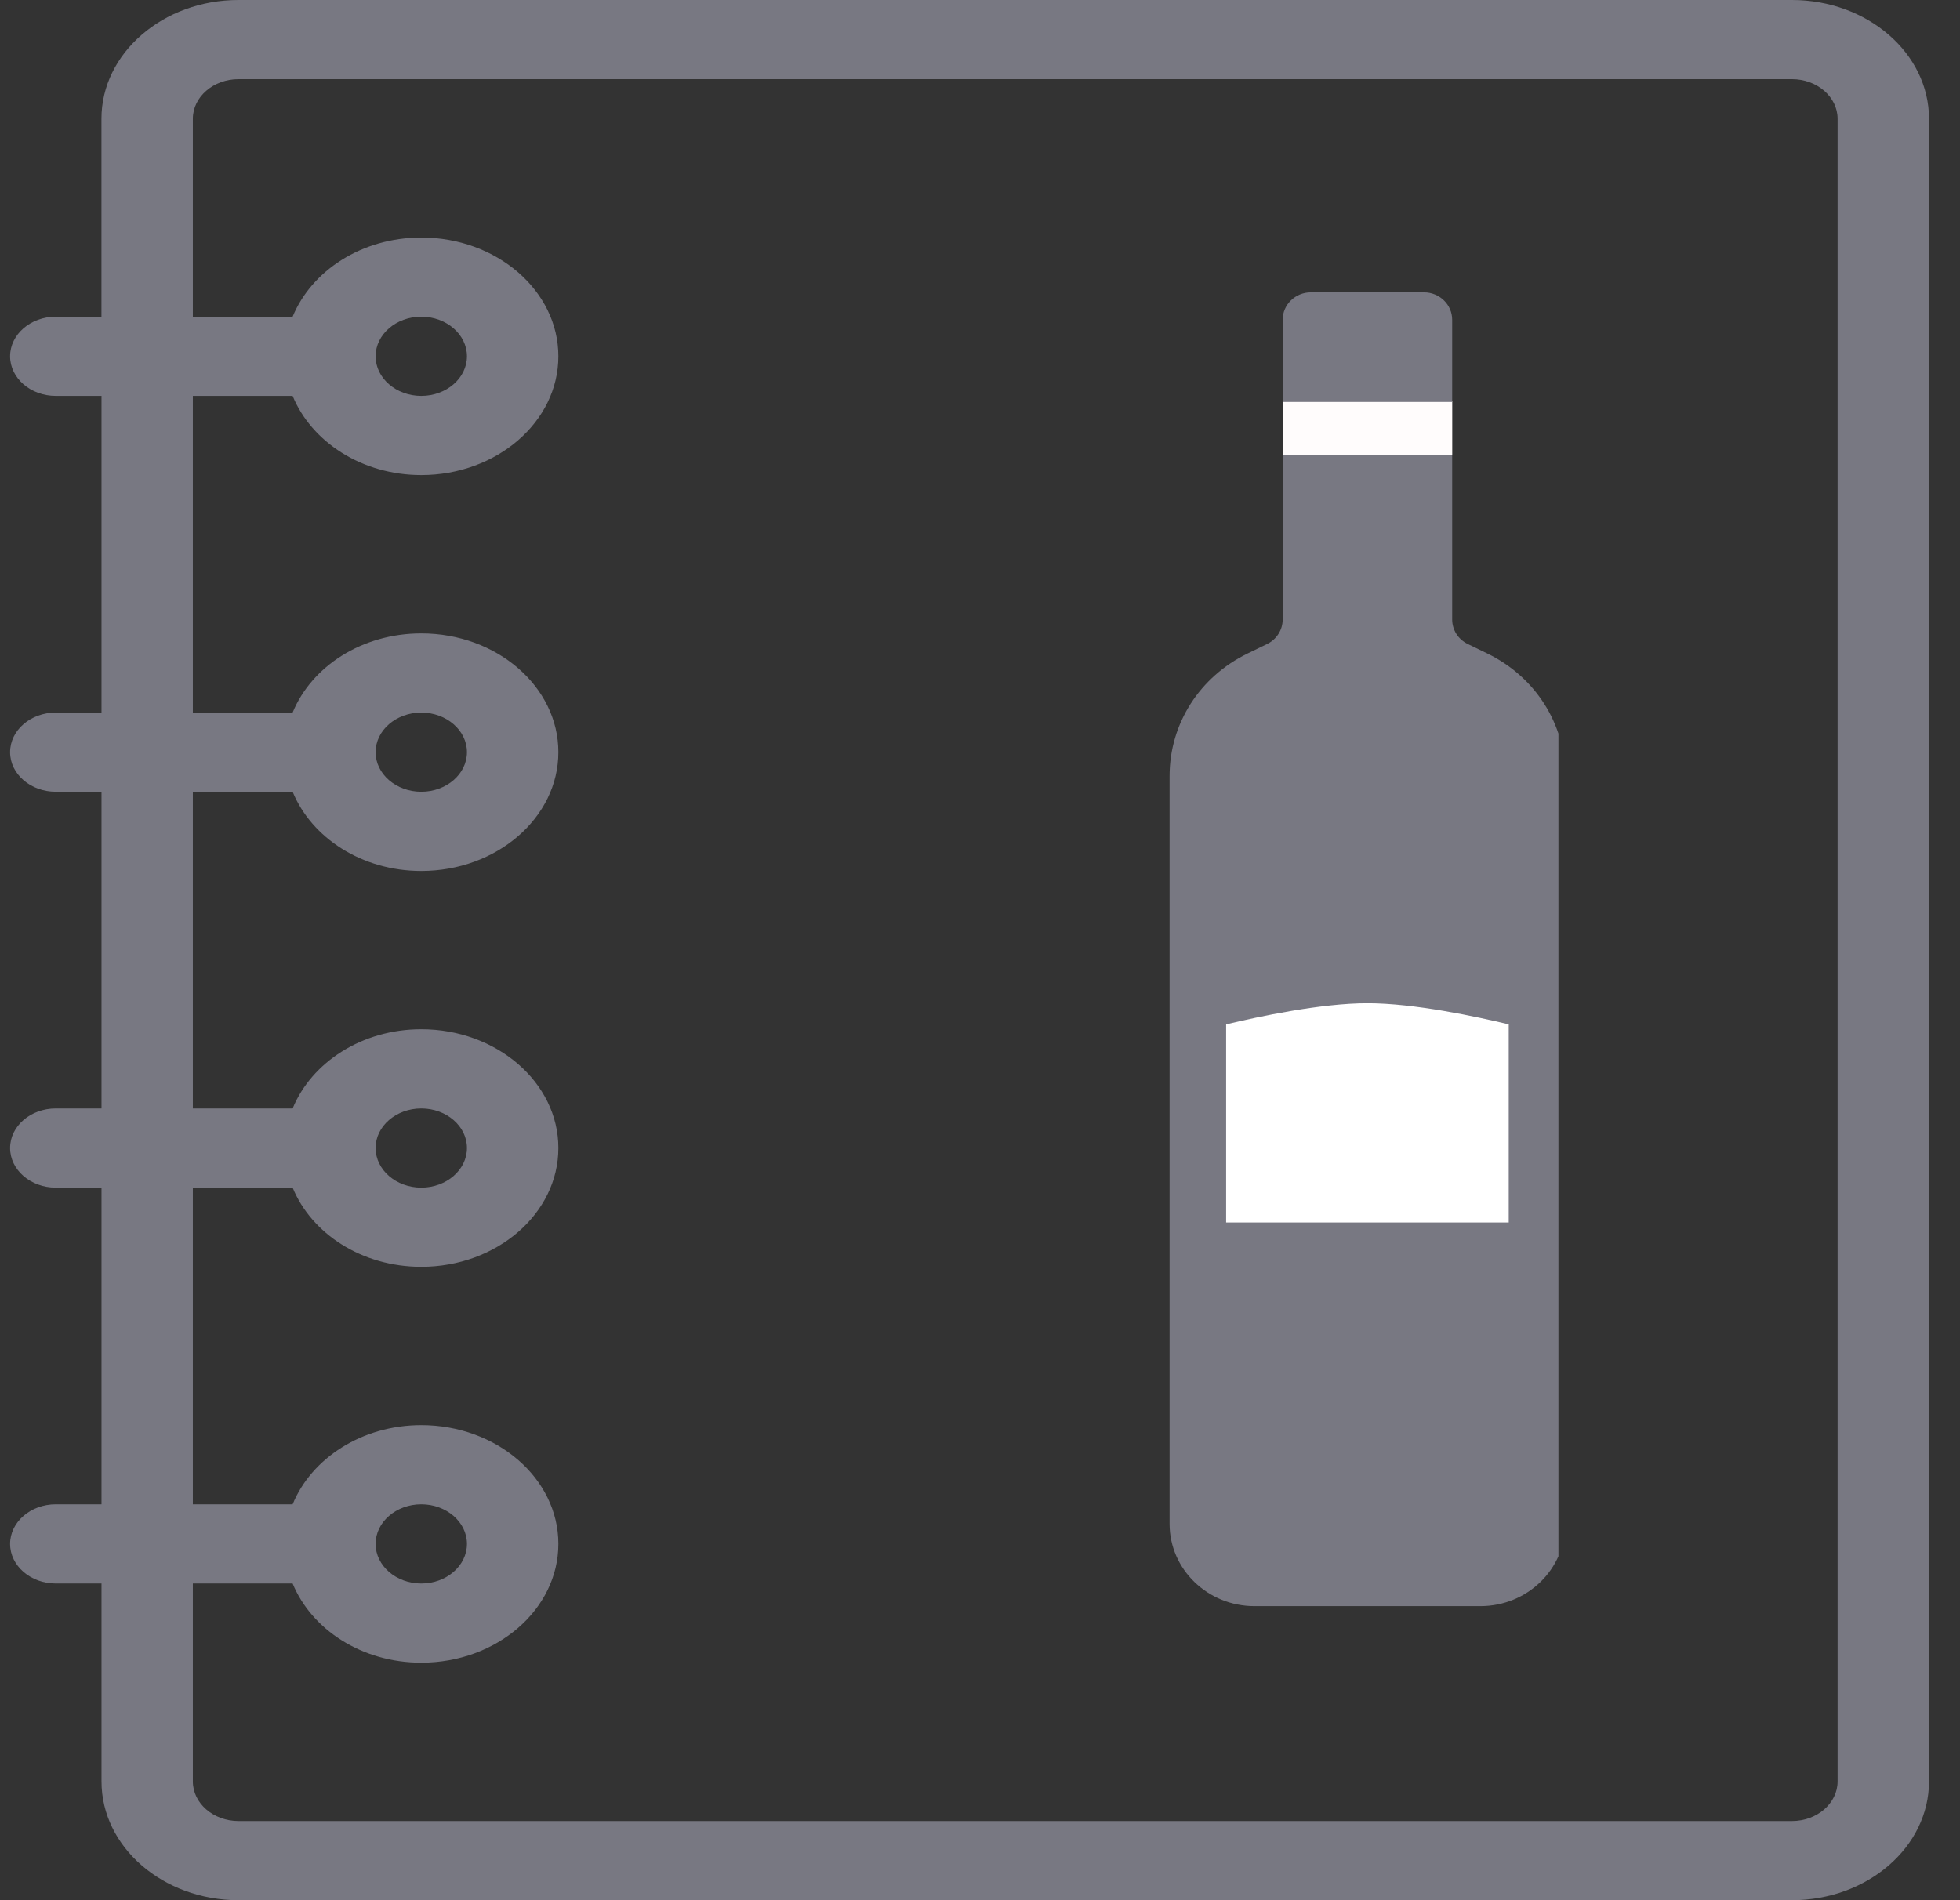 <svg width="33" height="32" viewBox="0 0 33 32" fill="none" xmlns="http://www.w3.org/2000/svg">
<rect x="0" y="0" width="33" height="32" fill="#333333" stroke="none"/>
<g clip-path="url(#clip0)">
<path d="M30.17 0H4.016C2.744 0 1.708 0.897 1.708 2V5.333H0.939C0.515 5.333 0.17 5.632 0.17 6C0.17 6.368 0.515 6.667 0.939 6.667H1.709V12H0.939C0.515 12 0.17 12.299 0.17 12.667C0.17 13.035 0.515 13.333 0.939 13.333H1.709V18.667H0.939C0.515 18.667 0.17 18.965 0.17 19.333C0.17 19.701 0.515 20 0.939 20H1.709V25.333H0.939C0.515 25.333 0.17 25.632 0.17 26C0.17 26.368 0.515 26.667 0.939 26.667H1.709V30C1.709 31.103 2.744 32 4.016 32H30.17C31.442 32 32.478 31.103 32.478 30V2C32.478 0.897 31.442 0 30.17 0ZM30.939 30C30.939 30.368 30.593 30.667 30.17 30.667H4.016C3.593 30.667 3.247 30.368 3.247 30V26.667H4.927C5.245 27.441 6.092 28 7.093 28C8.365 28 9.401 27.103 9.401 26C9.401 24.897 8.365 24 7.093 24C6.092 24 5.245 24.559 4.927 25.333H3.247V20H4.927C5.245 20.775 6.092 21.333 7.093 21.333C8.365 21.333 9.401 20.436 9.401 19.333C9.401 18.231 8.365 17.333 7.093 17.333C6.092 17.333 5.245 17.892 4.927 18.667H3.247V13.333H4.927C5.245 14.108 6.092 14.667 7.093 14.667C8.365 14.667 9.401 13.769 9.401 12.667C9.401 11.564 8.365 10.667 7.093 10.667C6.092 10.667 5.245 11.225 4.927 12H3.247V6.667H4.927C5.245 7.441 6.092 8 7.093 8C8.365 8 9.401 7.103 9.401 6C9.401 4.897 8.365 4 7.093 4C6.092 4 5.245 4.559 4.927 5.333H3.247V2C3.247 1.632 3.593 1.333 4.016 1.333H30.17C30.593 1.333 30.939 1.632 30.939 2V30ZM6.324 26C6.324 25.632 6.67 25.333 7.093 25.333C7.516 25.333 7.862 25.632 7.862 26C7.862 26.368 7.516 26.667 7.093 26.667C6.67 26.667 6.324 26.368 6.324 26ZM6.324 19.333C6.324 18.965 6.67 18.667 7.093 18.667C7.516 18.667 7.862 18.965 7.862 19.333C7.862 19.701 7.516 20 7.093 20C6.67 20 6.324 19.701 6.324 19.333ZM6.324 12.667C6.324 12.299 6.67 12 7.093 12C7.516 12 7.862 12.299 7.862 12.667C7.862 13.035 7.516 13.333 7.093 13.333C6.67 13.333 6.324 13.035 6.324 12.667ZM6.324 6C6.324 5.632 6.67 5.333 7.093 5.333C7.516 5.333 7.862 5.632 7.862 6C7.862 6.368 7.516 6.667 7.093 6.667C6.67 6.667 6.324 6.368 6.324 6Z" fill="#787882"/>
<g clip-path="url(#clip1)">
<rect x="21.596" y="6.75" width="2.855" height="0.914" fill="#FFFCFC"/>
<path d="M20.606 17.204C22.508 16.676 23.576 16.686 25.478 17.204V20.77H20.606V17.204Z" fill="white"/>
<path d="M25.039 11.004L24.713 10.846C24.551 10.767 24.45 10.609 24.45 10.433V7.664H21.596V10.433C21.596 10.609 21.495 10.767 21.333 10.846L21.008 11.004C20.197 11.397 19.692 12.188 19.692 13.067V16.895V21.048V25.664C19.692 26.427 20.333 27.048 21.12 27.048H24.926C25.713 27.048 26.354 26.427 26.354 25.664V21.048V16.895V13.067C26.354 12.188 25.849 11.397 25.039 11.004ZM25.402 20.587H20.644V17.251C21.183 17.122 22.24 16.895 23.023 16.895C23.813 16.895 24.866 17.122 25.402 17.251V20.587Z" fill="#787882"/>
<path d="M23.975 4.923H22.071C21.809 4.923 21.596 5.13 21.596 5.385V6.769H24.45V5.385C24.45 5.13 24.237 4.923 23.975 4.923Z" fill="#787882"/>
</g>
</g>
<defs>
<clipPath id="clip0">
<rect width="32.648" height="32" fill="white"/>
</clipPath>
<clipPath id="clip1">
<rect width="6.547" height="22.154" fill="white" transform="translate(19.692 4.923)"/>
</clipPath>
</defs>
</svg>
